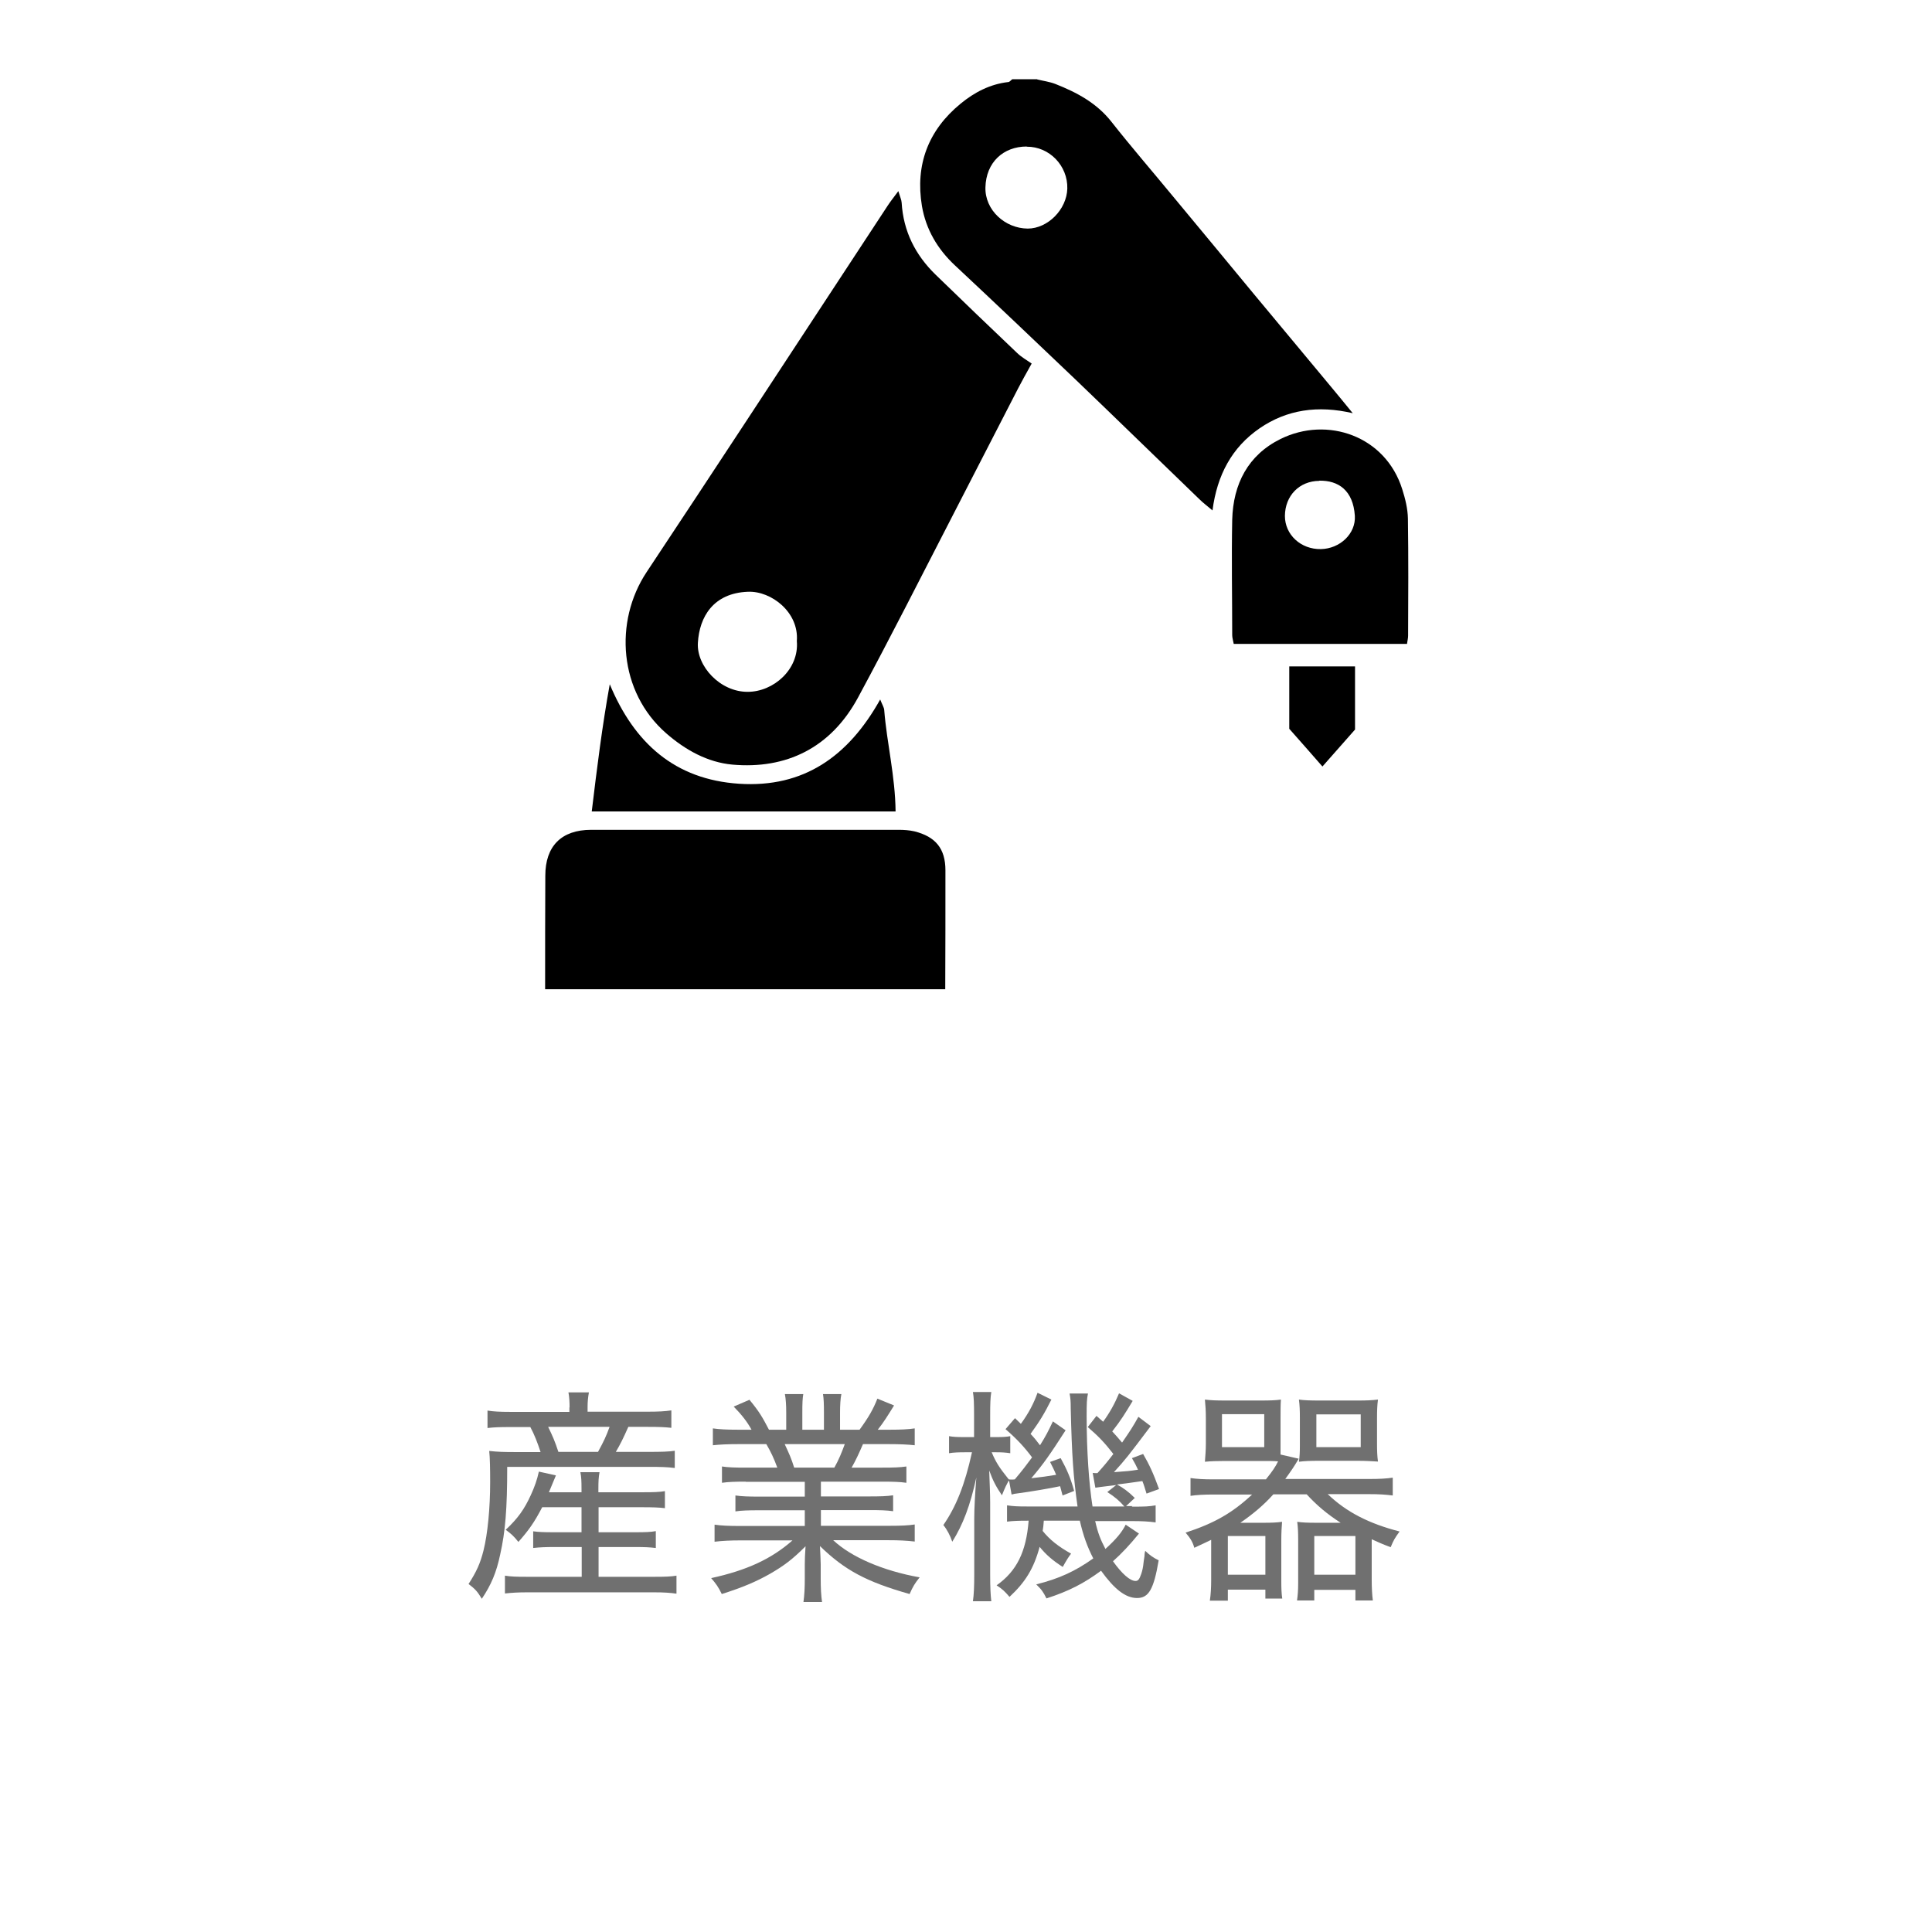 <?xml version="1.0" encoding="UTF-8"?><svg id="_イヤー_2" xmlns="http://www.w3.org/2000/svg" xmlns:xlink="http://www.w3.org/1999/xlink" viewBox="0 0 101.93 101.93"><defs><style>.cls-1{fill:none;}.cls-2{clip-path:url(#clippath);}.cls-3{fill:#707070;}.cls-4{clip-path:url(#clippath-1);}.cls-5{clip-path:url(#clippath-3);}.cls-6{clip-path:url(#clippath-2);}.cls-7{isolation:isolate;}</style><clipPath id="clippath"><rect class="cls-1" x="24.36" y="72.94" width="50.4" height="13.8"/></clipPath><clipPath id="clippath-1"><rect class="cls-1" x="24.36" y="72.94" width="50.4" height="13.8"/></clipPath><clipPath id="clippath-2"><rect class="cls-1" x="28.76" y="4.19" width="45.56" height="48"/></clipPath><clipPath id="clippath-3"><rect class="cls-1" x="28.76" y="4.19" width="45.56" height="48"/></clipPath></defs><g id="_イヤー_1-2"><g><g class="cls-7"><g class="cls-2"><g class="cls-7"><g class="cls-4"><g><path class="cls-3" d="M30.05,74.25c0-.26-.01-.52-.06-.79h1.08c-.05,.28-.07,.5-.07,.79v.23h3.12c.64,0,.97-.02,1.3-.07v.92c-.38-.04-.68-.05-1.25-.05h-1.02c-.29,.65-.42,.91-.66,1.32h1.73c.67,0,1.06-.01,1.38-.06v.91c-.38-.05-.71-.06-1.38-.06h-7.46c0,2.23-.1,3.42-.37,4.62-.2,.96-.48,1.61-.97,2.34-.24-.4-.36-.52-.7-.78,.42-.65,.62-1.09,.79-1.77,.22-.88,.35-2.24,.35-3.6,0-.67-.01-1.31-.05-1.65,.44,.05,.8,.06,1.38,.06h1.33c-.16-.49-.32-.91-.54-1.32h-1.07c-.55,0-.83,.01-1.19,.05v-.92c.3,.05,.64,.07,1.23,.07h3.09v-.23Zm-1.45,5.28c-.4,.77-.7,1.2-1.25,1.82-.24-.3-.38-.43-.67-.64,.65-.61,.98-1.08,1.32-1.82,.2-.43,.34-.83,.43-1.25l.9,.2q-.2,.48-.37,.89h1.72v-.16c0-.43-.01-.65-.06-.9h1.01c-.05,.28-.06,.49-.06,.9v.16h2.33c.59,0,.9-.01,1.18-.06v.9c-.31-.04-.66-.05-1.19-.05h-2.31v1.32h1.93c.55,0,.82-.01,1.09-.06v.89c-.34-.04-.6-.05-1.09-.05h-1.93v1.57h2.99c.5,0,.84-.01,1.12-.06v.95c-.35-.05-.68-.07-1.14-.07h-6.78c-.42,0-.77,.02-1.13,.06v-.94c.29,.05,.62,.06,1.1,.06h2.95v-1.57h-1.44c-.46,0-.76,.01-1.12,.05v-.88c.29,.04,.55,.05,1.1,.05h1.45v-1.32h-2.07Zm2.95-2.93c.3-.55,.43-.82,.61-1.32h-3.24c.25,.52,.34,.72,.54,1.32h2.09Z"/><path class="cls-3" d="M39.35,78.17c-.56,0-.91,.01-1.26,.06v-.86c.34,.05,.66,.06,1.26,.06h1.66c-.18-.49-.34-.83-.58-1.24h-1.45c-.58,0-1.01,.02-1.37,.06v-.89c.35,.05,.72,.07,1.34,.07h.7c-.22-.4-.49-.76-.94-1.22l.83-.36c.52,.63,.68,.91,1.03,1.58h.91v-.9c0-.4-.02-.72-.07-.98h.97c-.04,.23-.05,.5-.05,.96v.92h1.14v-.92c0-.42-.01-.73-.05-.96h.97c-.05,.24-.07,.59-.07,.98v.9h1.03c.48-.66,.72-1.08,.94-1.64l.88,.36c-.34,.55-.55,.89-.86,1.28h.62c.62,0,.98-.02,1.33-.07v.89c-.35-.04-.79-.06-1.37-.06h-1.36c-.2,.46-.37,.84-.6,1.24h1.62c.61,0,.92-.01,1.27-.06v.86c-.35-.05-.7-.06-1.27-.06h-3.24v.78h2.54c.58,0,.95-.01,1.27-.06v.84c-.34-.05-.7-.06-1.27-.06h-2.54v.83h3.57c.68,0,1.06-.02,1.38-.07v.9c-.43-.05-.83-.07-1.37-.07h-2.93c.95,.89,2.61,1.61,4.56,1.96-.25,.31-.36,.49-.53,.88-2.29-.65-3.42-1.26-4.73-2.53,.02,.48,.04,.72,.04,.97v.74c0,.52,.02,.89,.07,1.24h-.98c.05-.37,.07-.74,.07-1.25v-.73c0-.26,.01-.53,.04-.96-.7,.7-1.13,1.02-1.87,1.45-.74,.42-1.45,.72-2.55,1.07-.18-.37-.3-.54-.56-.84,1.88-.41,3.18-1.01,4.29-1.99h-2.73c-.54,0-.96,.02-1.38,.07v-.9c.35,.05,.72,.07,1.37,.07h3.39v-.83h-2.4c-.56,0-.94,.01-1.26,.06v-.84c.35,.05,.71,.06,1.26,.06h2.4v-.78h-3.12Zm4.67-.74c.24-.43,.38-.78,.55-1.24h-3.17c.24,.52,.34,.73,.5,1.24h2.11Z"/><path class="cls-3" d="M53.21,78.13c-.12,.23-.16,.29-.35,.76-.31-.46-.48-.78-.67-1.31,.02,.58,.05,1.26,.05,1.68v3.8c0,.68,.02,1.09,.06,1.42h-.97c.05-.34,.07-.79,.07-1.42v-2.95c0-.5,.04-1.26,.11-2.16-.32,1.47-.7,2.48-1.27,3.39-.11-.33-.28-.65-.47-.88,.67-.97,1.13-2.11,1.51-3.84h-.38c-.32,0-.6,.01-.83,.05v-.9c.22,.04,.42,.05,.83,.05h.49v-1.13c0-.64-.01-.96-.06-1.25h.97c-.05,.3-.06,.64-.06,1.24v1.14h.3c.35,0,.56-.01,.76-.05v.9c-.26-.04-.46-.05-.74-.05h-.24c.22,.52,.38,.78,.9,1.43,.07,.01,.12,.01,.16,.01,.05,0,.08,0,.16-.01,.42-.5,.6-.74,.91-1.16-.41-.55-.8-.97-1.4-1.49l.5-.58q.2,.19,.31,.3c.42-.58,.67-1.06,.88-1.64l.73,.36c-.37,.74-.62,1.15-1.1,1.81,.22,.23,.32,.37,.5,.6,.3-.48,.42-.71,.68-1.26l.67,.47c-.83,1.29-1.18,1.79-1.81,2.53,.46-.05,.9-.11,1.31-.18-.1-.25-.16-.36-.32-.68l.56-.2c.34,.62,.52,1.04,.71,1.73l-.61,.24q-.06-.24-.13-.49c-.44,.1-1.63,.3-2.25,.38-.14,.02-.18,.02-.31,.06l-.13-.72Zm6.49,1.36c.73,0,.92-.01,1.27-.07v.9c-.38-.05-.72-.07-1.27-.07h-1.92c.14,.62,.28,.98,.54,1.47,.55-.5,.86-.86,1.07-1.28l.7,.47c-.47,.58-.92,1.06-1.37,1.46,.47,.66,.9,1.04,1.19,1.04,.13,0,.2-.08,.3-.37,.06-.18,.1-.36,.12-.58,0-.04,.02-.14,.05-.35,0-.06,.01-.18,.04-.29,.26,.25,.44,.37,.71,.5-.26,1.54-.53,1.99-1.14,1.99s-1.2-.47-1.9-1.44c-.89,.66-1.7,1.08-2.88,1.46-.17-.34-.25-.46-.54-.74,1.21-.3,2.07-.7,3.01-1.37-.31-.6-.53-1.2-.71-1.99h-1.9q-.02,.32-.06,.54c.37,.46,.82,.82,1.5,1.2q-.16,.19-.44,.7c-.53-.34-.88-.64-1.22-1.06-.31,1.15-.76,1.87-1.59,2.64-.25-.29-.36-.4-.68-.61,1.06-.75,1.56-1.76,1.69-3.41h-.08c-.42,0-.76,.01-1.06,.05v-.86c.34,.05,.55,.06,1.06,.06h2.66c-.22-1.55-.3-2.66-.36-5.19,0-.36-.01-.5-.06-.77h.97c-.06,.29-.07,.49-.07,1.21,0,1.8,.12,3.53,.31,4.75h1.68c-.26-.3-.52-.52-.9-.76l.47-.37c-.68,.08-1.06,.13-1.1,.14l-.14-.78c.1,.01,.11,.01,.25,.01,.41-.46,.46-.52,.84-1.01-.46-.59-.76-.91-1.35-1.42l.46-.59c.16,.14,.22,.19,.35,.31,.35-.48,.61-.95,.84-1.5l.72,.4c-.41,.68-.61,1.01-1.08,1.61,.2,.22,.28,.3,.52,.59,.44-.64,.56-.82,.86-1.36l.65,.49c-1.19,1.58-1.33,1.76-1.94,2.43,.7-.05,.83-.06,1.27-.13-.11-.24-.16-.34-.32-.61l.59-.22c.32,.55,.54,1.02,.84,1.85l-.66,.24c-.11-.35-.13-.44-.22-.66-.19,.02-.64,.1-1.34,.18,.32,.17,.61,.38,.94,.71l-.46,.43h.34Z"/><path class="cls-3" d="M66.81,78.02c.31-.38,.49-.65,.62-.92-.23-.02-.43-.02-.91-.02h-1.91c-.4,0-.71,.01-1.04,.04,.02-.3,.05-.59,.05-.95v-1.33c0-.4-.02-.68-.05-1,.32,.04,.6,.05,1.07,.05h1.9c.47,0,.77-.01,1.04-.05-.02,.29-.02,.54-.02,.96v1.94l.96,.22c-.28,.47-.38,.61-.71,1.07h4.45c.5,0,.89-.02,1.22-.07v.94c-.4-.05-.73-.07-1.22-.07h-2.21c.98,.94,2.16,1.55,3.79,1.97-.25,.35-.31,.44-.47,.83-.48-.18-.62-.25-1-.42v2.15c0,.38,.02,.8,.06,1.08h-.92v-.56h-2.17v.56h-.91c.04-.28,.06-.56,.06-.9v-2.28c0-.41-.01-.68-.05-.97,.29,.04,.56,.05,.98,.05h1.31c-.71-.46-1.25-.91-1.79-1.5h-1.76c-.5,.56-1.06,1.03-1.74,1.5h1.24c.4,0,.67-.01,.96-.05-.02,.28-.04,.54-.04,.97v2.17c0,.37,.01,.64,.05,.91h-.89v-.47h-1.98v.58h-.95c.05-.32,.07-.7,.07-1.08v-2.13c-.26,.13-.42,.2-.89,.42-.08-.29-.2-.5-.46-.8,1.51-.49,2.47-1.04,3.51-2.01h-2.03c-.52,0-.89,.02-1.22,.07v-.94c.34,.05,.68,.07,1.22,.07h2.76Zm-2.34-1.67h2.23v-1.74h-2.23v1.74Zm.31,6.73h1.98v-2.04h-1.98v2.04Zm7.87-6.92c0,.38,.01,.66,.05,.95-.35-.02-.66-.04-1.06-.04h-2.04c-.46,0-.77,.01-1.07,.05,.04-.3,.05-.5,.05-.86v-1.46c0-.38-.01-.65-.05-.96,.29,.04,.58,.05,1.06,.05h2.03c.47,0,.74-.01,1.08-.05-.04,.3-.05,.59-.05,1.01v1.32Zm-3.31,6.92h2.17v-2.04h-2.17v2.04Zm.11-6.73h2.34v-1.73h-2.34v1.73Z"/></g></g></g></g></g><g class="cls-6"><g class="cls-5"><path d="M54.72,4.19c.32,.08,.65,.12,.96,.24,1.14,.45,2.19,1.01,2.97,2.01,1.04,1.32,2.14,2.59,3.21,3.89,1.43,1.72,2.86,3.45,4.29,5.18,1.35,1.63,2.71,3.25,4.06,4.88,.36,.43,.71,.86,1.16,1.41-1.84-.43-3.48-.19-4.92,.8-1.45,1-2.24,2.46-2.48,4.33-.28-.24-.5-.4-.69-.59-2.18-2.1-4.34-4.21-6.52-6.3-2.12-2.02-4.24-4.04-6.38-6.04-.92-.86-1.53-1.9-1.74-3.13-.36-2.17,.33-4,2.04-5.4,.73-.6,1.55-1.03,2.51-1.14,.08,0,.14-.1,.22-.15h1.31Zm-.55,3.54c-1.23,0-2.15,.83-2.18,2.16-.03,1.19,1.03,2.16,2.23,2.17,1.06,0,2.06-1.01,2.09-2.11,.03-1.21-.95-2.22-2.14-2.21"/><path d="M28.76,52.19c0-2,0-3.99,.01-5.99,0-1.56,.85-2.42,2.42-2.42,5.41,0,10.81,0,16.22,0,.28,0,.56,.02,.83,.08,1.12,.28,1.64,.91,1.64,2.06,0,2.09,0,4.18-.01,6.27H28.76Z"/><path d="M47.39,10.07c.1,.33,.17,.47,.18,.62,.09,1.51,.72,2.76,1.79,3.8,1.43,1.39,2.87,2.77,4.31,4.14,.22,.21,.5,.37,.76,.55-.31,.56-.52,.93-.72,1.32-1.17,2.27-2.34,4.55-3.51,6.82-1.63,3.16-3.23,6.33-4.92,9.46-1.45,2.7-3.82,3.81-6.64,3.56-1.31-.12-2.48-.77-3.49-1.65-2.51-2.19-2.76-5.9-1.04-8.5,1.77-2.67,3.54-5.35,5.3-8.03,2.48-3.77,4.95-7.55,7.43-11.32,.13-.2,.29-.4,.55-.75m-5.35,23.73c.12-1.52-1.35-2.65-2.58-2.6-1.83,.07-2.56,1.33-2.64,2.69-.08,1.24,1.18,2.6,2.63,2.59,1.36,0,2.72-1.19,2.59-2.68"/><path d="M74.25,33.97h-9.16c-.03-.17-.08-.32-.08-.46,0-2.03-.04-4.06,0-6.09,.05-1.88,.83-3.41,2.55-4.26,2.47-1.22,5.54-.16,6.42,2.65,.16,.5,.29,1.03,.3,1.55,.03,2.06,.02,4.12,.01,6.18,0,.12-.03,.24-.06,.44m-4.63-8.61c-1.05,.01-1.8,.78-1.81,1.85,0,.99,.84,1.77,1.9,1.75,1-.02,1.85-.81,1.79-1.76-.09-1.34-.87-1.87-1.88-1.85"/><path d="M46.44,36.91c.11,.28,.2,.41,.21,.55,.14,1.75,.58,3.48,.6,5.35H31.22c.28-2.32,.55-4.5,.95-6.71,1.29,3.1,3.43,5.03,6.83,5.25,3.4,.22,5.76-1.44,7.44-4.45"/><path d="M68.02,35.16h3.47v3.33c-.5,.57-1.07,1.21-1.72,1.95-.62-.71-1.19-1.36-1.75-1.99v-3.28Z"/></g></g><rect class="cls-1" width="101.93" height="101.93"/></g></g></svg>